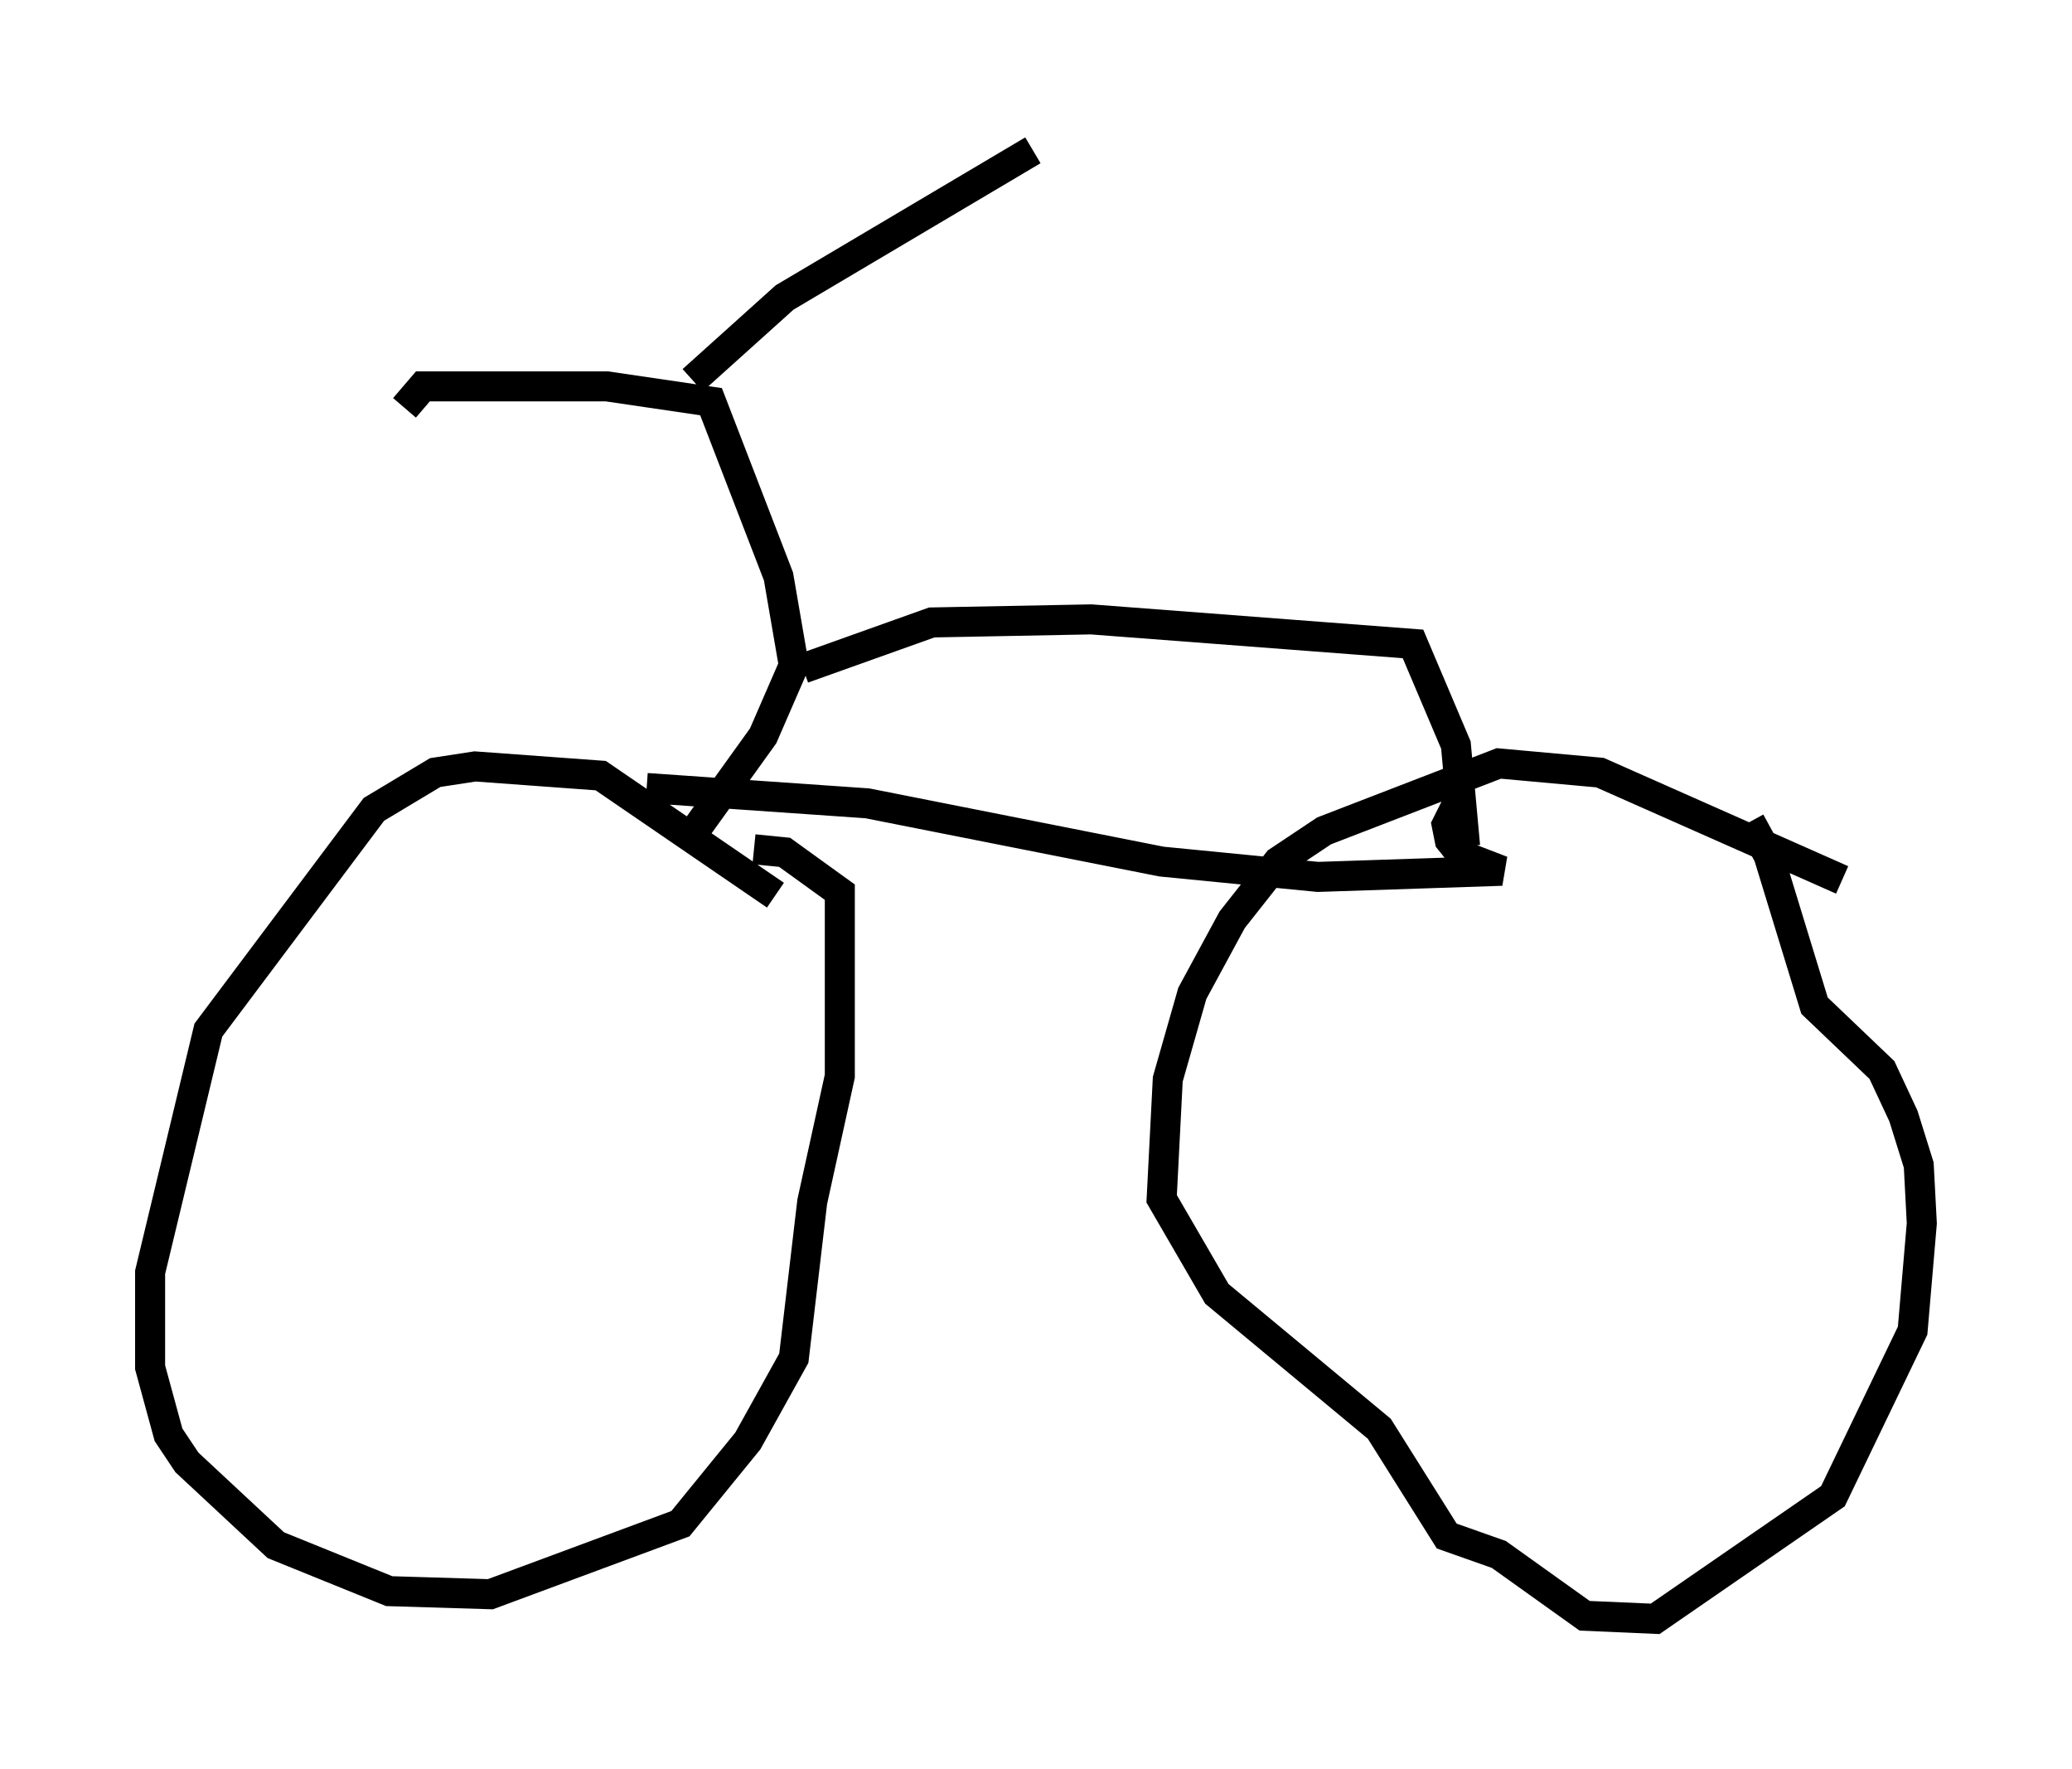 <?xml version="1.0" encoding="utf-8" ?>
<svg baseProfile="full" height="58.898" version="1.1" width="69.005" xmlns="http://www.w3.org/2000/svg" xmlns:ev="http://www.w3.org/2001/xml-events" xmlns:xlink="http://www.w3.org/1999/xlink"><defs /><rect fill="white" height="58.898" width="69.005" x="0" y="0" /><path d="M27.969, 32.461 m-2.144, -2.654 l-5.819, -3.981 -4.185, -0.306 l-1.327, 0.204 -2.042, 1.225 l-5.513, 7.35 -1.94, 8.065 l0.0, 3.165 0.613, 2.246 l0.613, 0.919 2.96, 2.756 l3.777, 1.531 3.369, 0.102 l6.329, -2.348 2.246, -2.756 l1.531, -2.756 0.613, -5.206 l0.919, -4.185 0.0, -6.125 l-1.838, -1.327 -1.021, -0.102 m36.24, 1.021 l-8.065, -3.573 -3.369, -0.306 l-5.819, 2.246 -1.531, 1.021 l-1.531, 1.94 -1.327, 2.45 l-0.817, 2.858 -0.204, 3.981 l1.838, 3.165 5.41, 4.492 l2.246, 3.573 1.735, 0.613 l2.858, 2.042 2.348, 0.102 l5.921, -4.083 2.654, -5.513 l0.306, -3.573 -0.102, -1.94 l-0.51, -1.633 -0.715, -1.531 l-2.246, -2.144 -1.531, -5.002 l-0.613, -1.123 m-35.219, 0.408 l2.348, -3.267 1.021, -2.348 l-0.51, -2.96 -2.246, -5.819 l-3.471, -0.51 -6.125, 0.0 l-0.613, 0.715 m9.596, -0.919 l3.063, -2.756 8.269, -4.9 m-7.656, 17.252 l4.288, -1.531 5.308, -0.102 l10.719, 0.817 1.429, 3.369 l0.306, 3.369 m-27.257, -1.94 l7.35, 0.51 9.8, 1.94 l5.206, 0.51 6.125, -0.204 l-1.327, -0.51 -0.408, -0.51 l-0.102, -0.51 0.408, -0.817 " fill="none" stroke="black" stroke-width="1" /></svg>